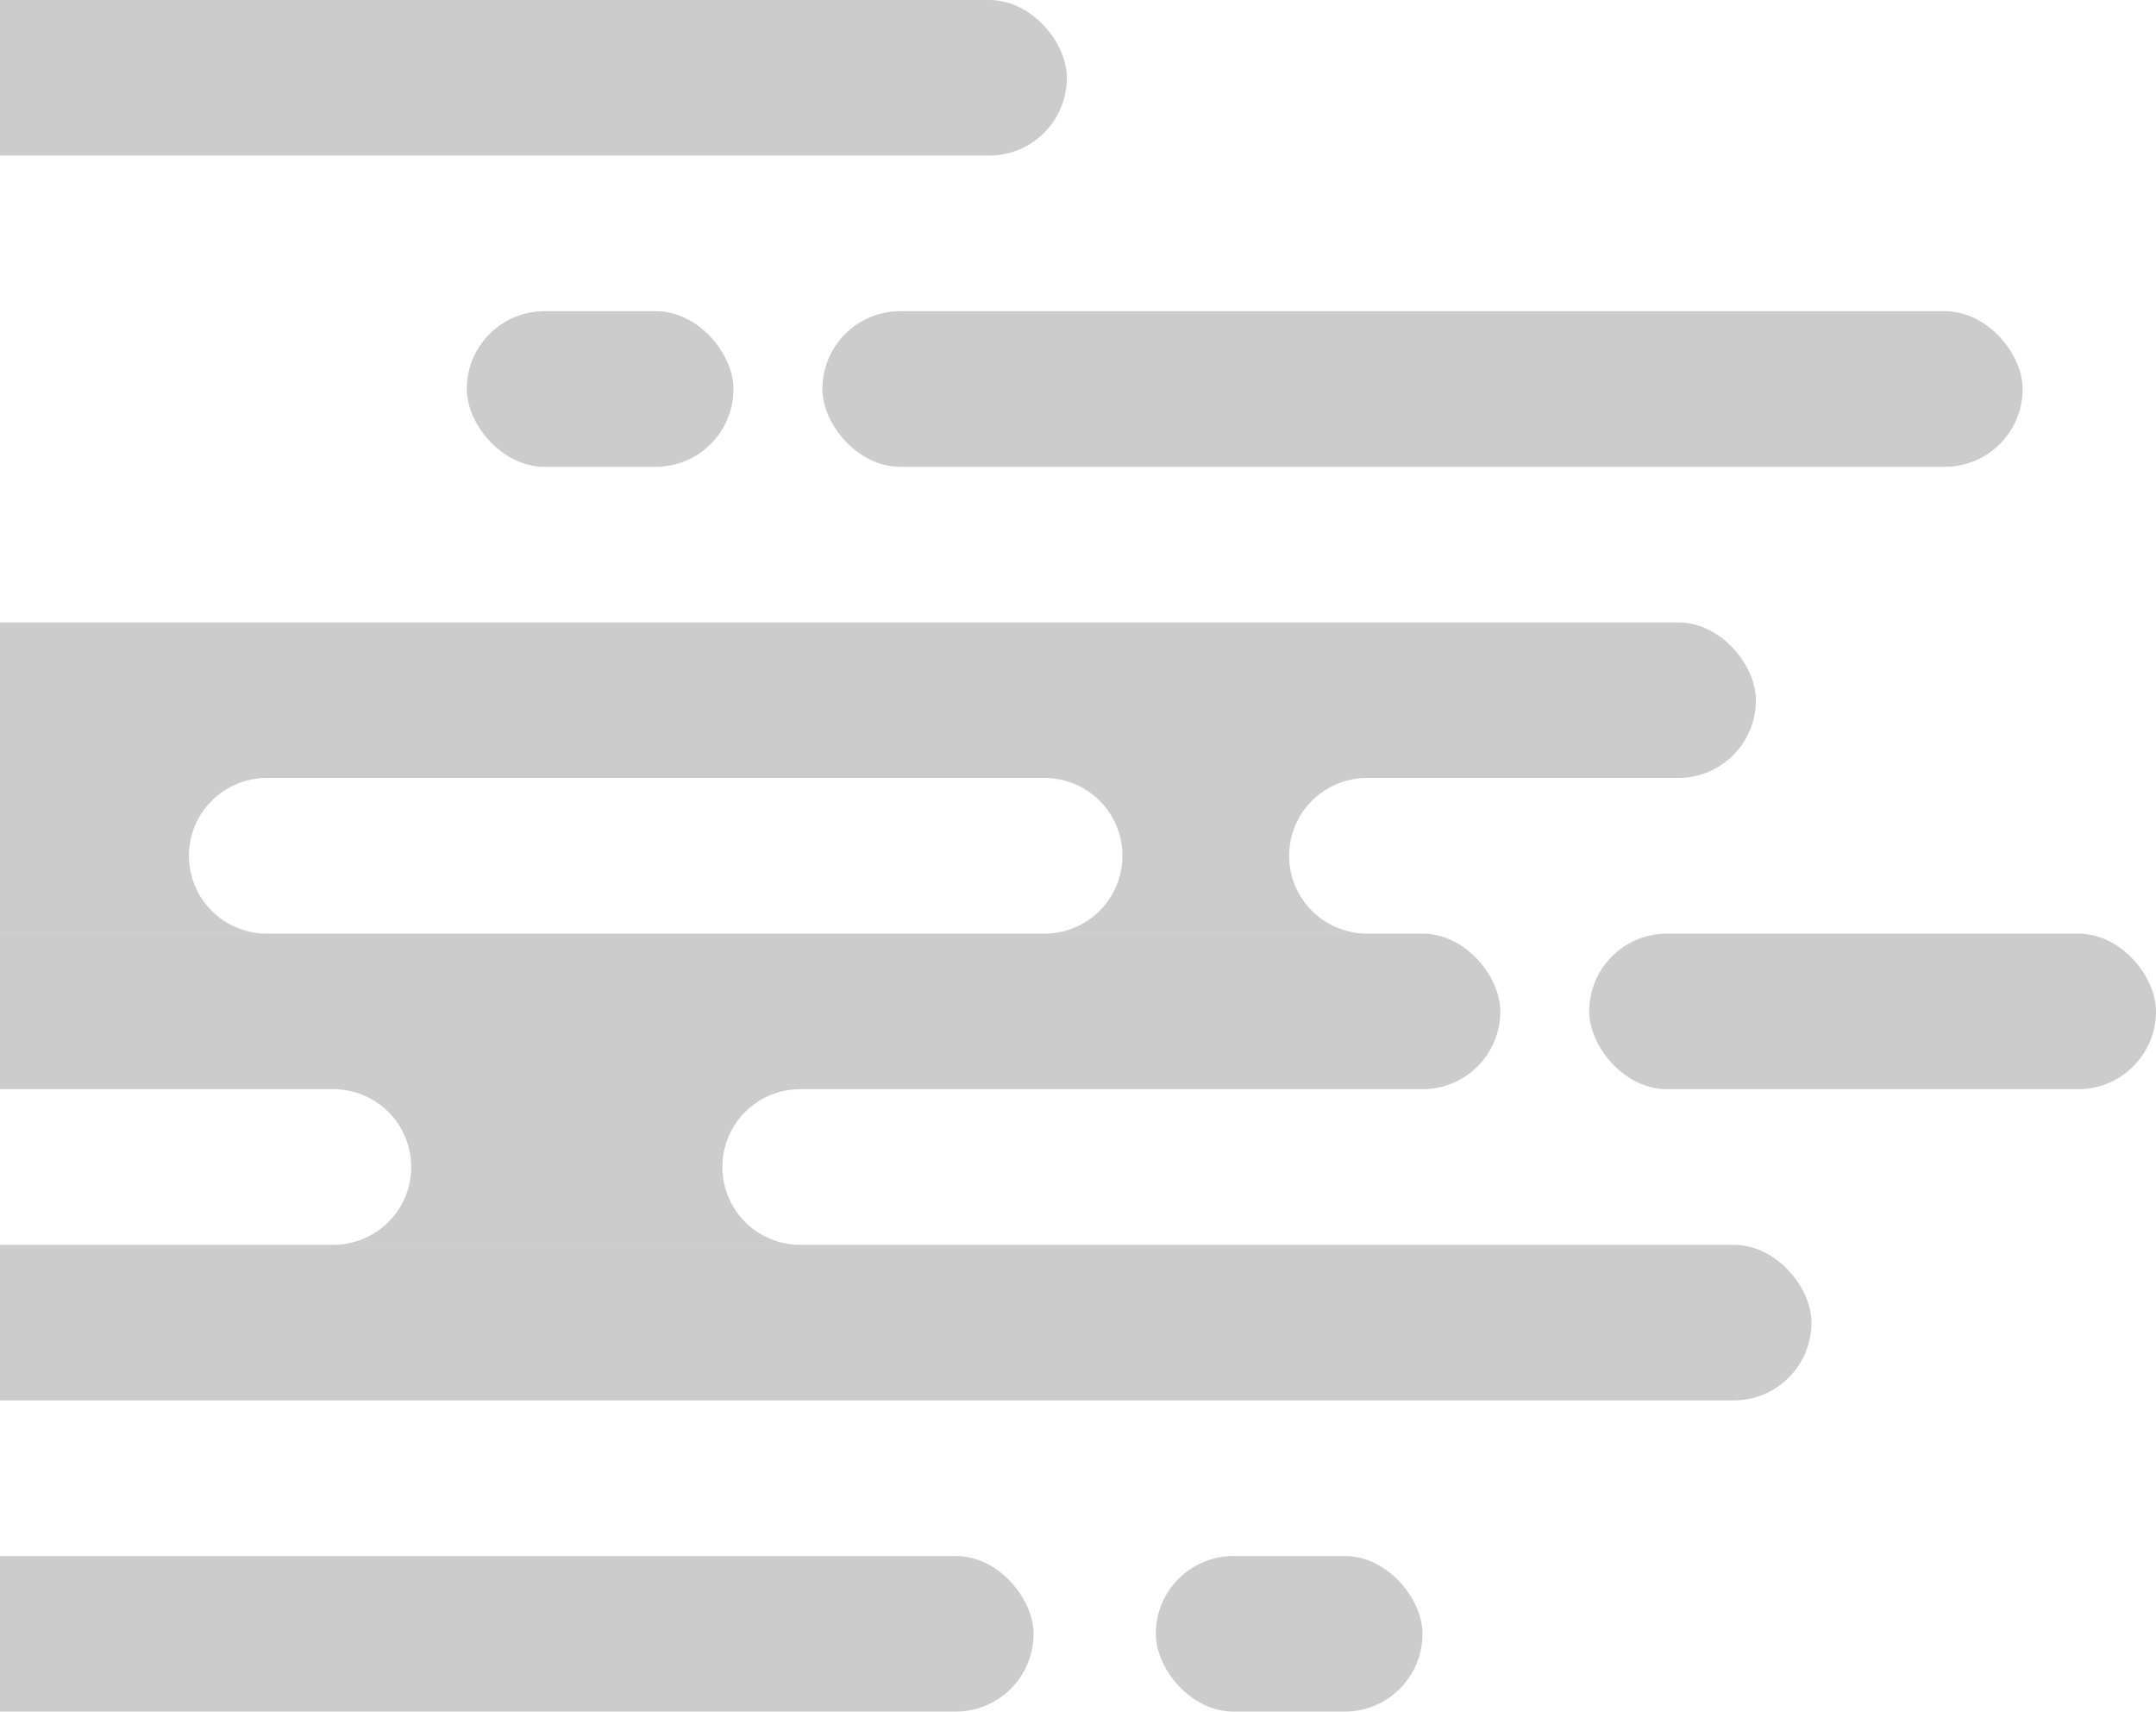 <svg xmlns="http://www.w3.org/2000/svg" width="194" height="154" viewBox="0 0 194 154">
    <g fill="#000" fill-opacity=".2" fill-rule="evenodd" transform="translate(-38)">
        <rect width="183" height="14" x="18" y="112" rx="7"/>
        <rect width="153" height="14" x="20" y="84" rx="7"/>
        <rect width="192" height="14" x="4" y="56" rx="7"/>
        <rect width="24" height="14" x="142" y="140" rx="7"/>
        <rect width="24" height="14" x="80" y="28" rx="7"/>
        <rect width="51" height="14" x="181" y="84" rx="7"/>
        <rect width="108" height="14" x="112" y="28" rx="7"/>
        <rect width="108" height="14" x="26" rx="7"/>
        <path d="M68 98h42a7 7 0 0 0 0 14H68a7 7 0 0 0 0-14zM0 70h62a7 7 0 0 0 0 14H0a7 7 0 0 0 0-14zM132 70h29a7 7 0 0 0 0 14h-29a7 7 0 0 0 0-14z"/>
        <rect width="108" height="14" x="23" y="140" rx="7"/>
    </g>
</svg>
